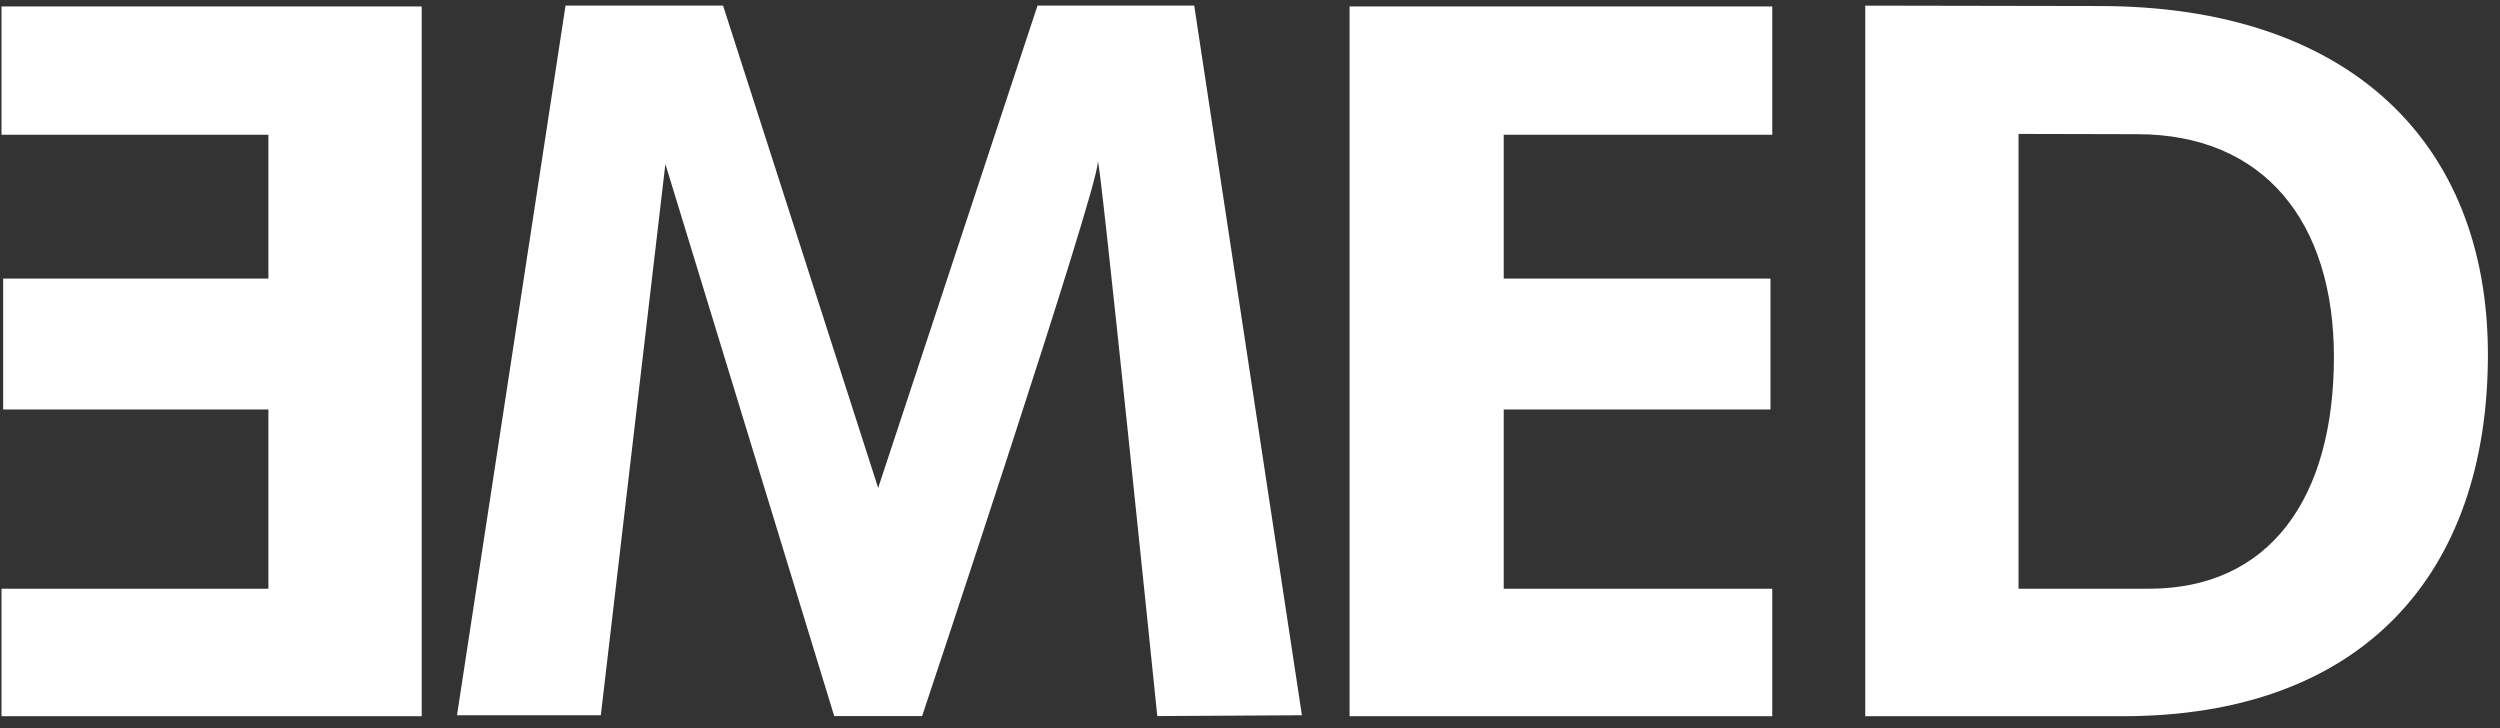 <svg width="182" height="53" viewBox="0 0 182 53" fill="none" xmlns="http://www.w3.org/2000/svg">
<rect x="0" y="0" width="182" height="53" fill="#333333" stroke="none"/>
<path d="M0.11 0.47H30.7V52.14H0.11V42.86H19.54V29.81H0.23V20.28H19.54V9.81H0.11V0.47Z" fill="white"/>
<path d="M129.02 0.47H98.25V52.14H129.02V42.86H109.47V29.81H128.89V20.28H109.47V9.81H129.02V0.47Z" fill="white"/>
<path d="M94.78 52.07L86.94 0.41H75.53L63.93 35.52L52.64 0.41H41.17L33.27 52.07H43.74L48.44 11.94L60.73 52.13H67.13C67.13 52.13 79.92 13.82 79.92 11.81C79.92 9.8 84.25 52.13 84.25 52.13L94.78 52.07Z" fill="white"/>
<path d="M152.84 0.44C152.84 0.44 135.9 0.41 135.79 0.41V52.14H154.54C171.91 52.14 181.12 41.86 181.12 25.81C181.12 10.38 171.03 0.44 152.84 0.44ZM156.44 42.86H146.95V9.75C147 9.75 155.59 9.77 155.59 9.77C164.8 9.77 169.91 16.13 169.91 26C169.9 36.28 165.23 42.86 156.44 42.86Z" fill="white"/>
</svg>

